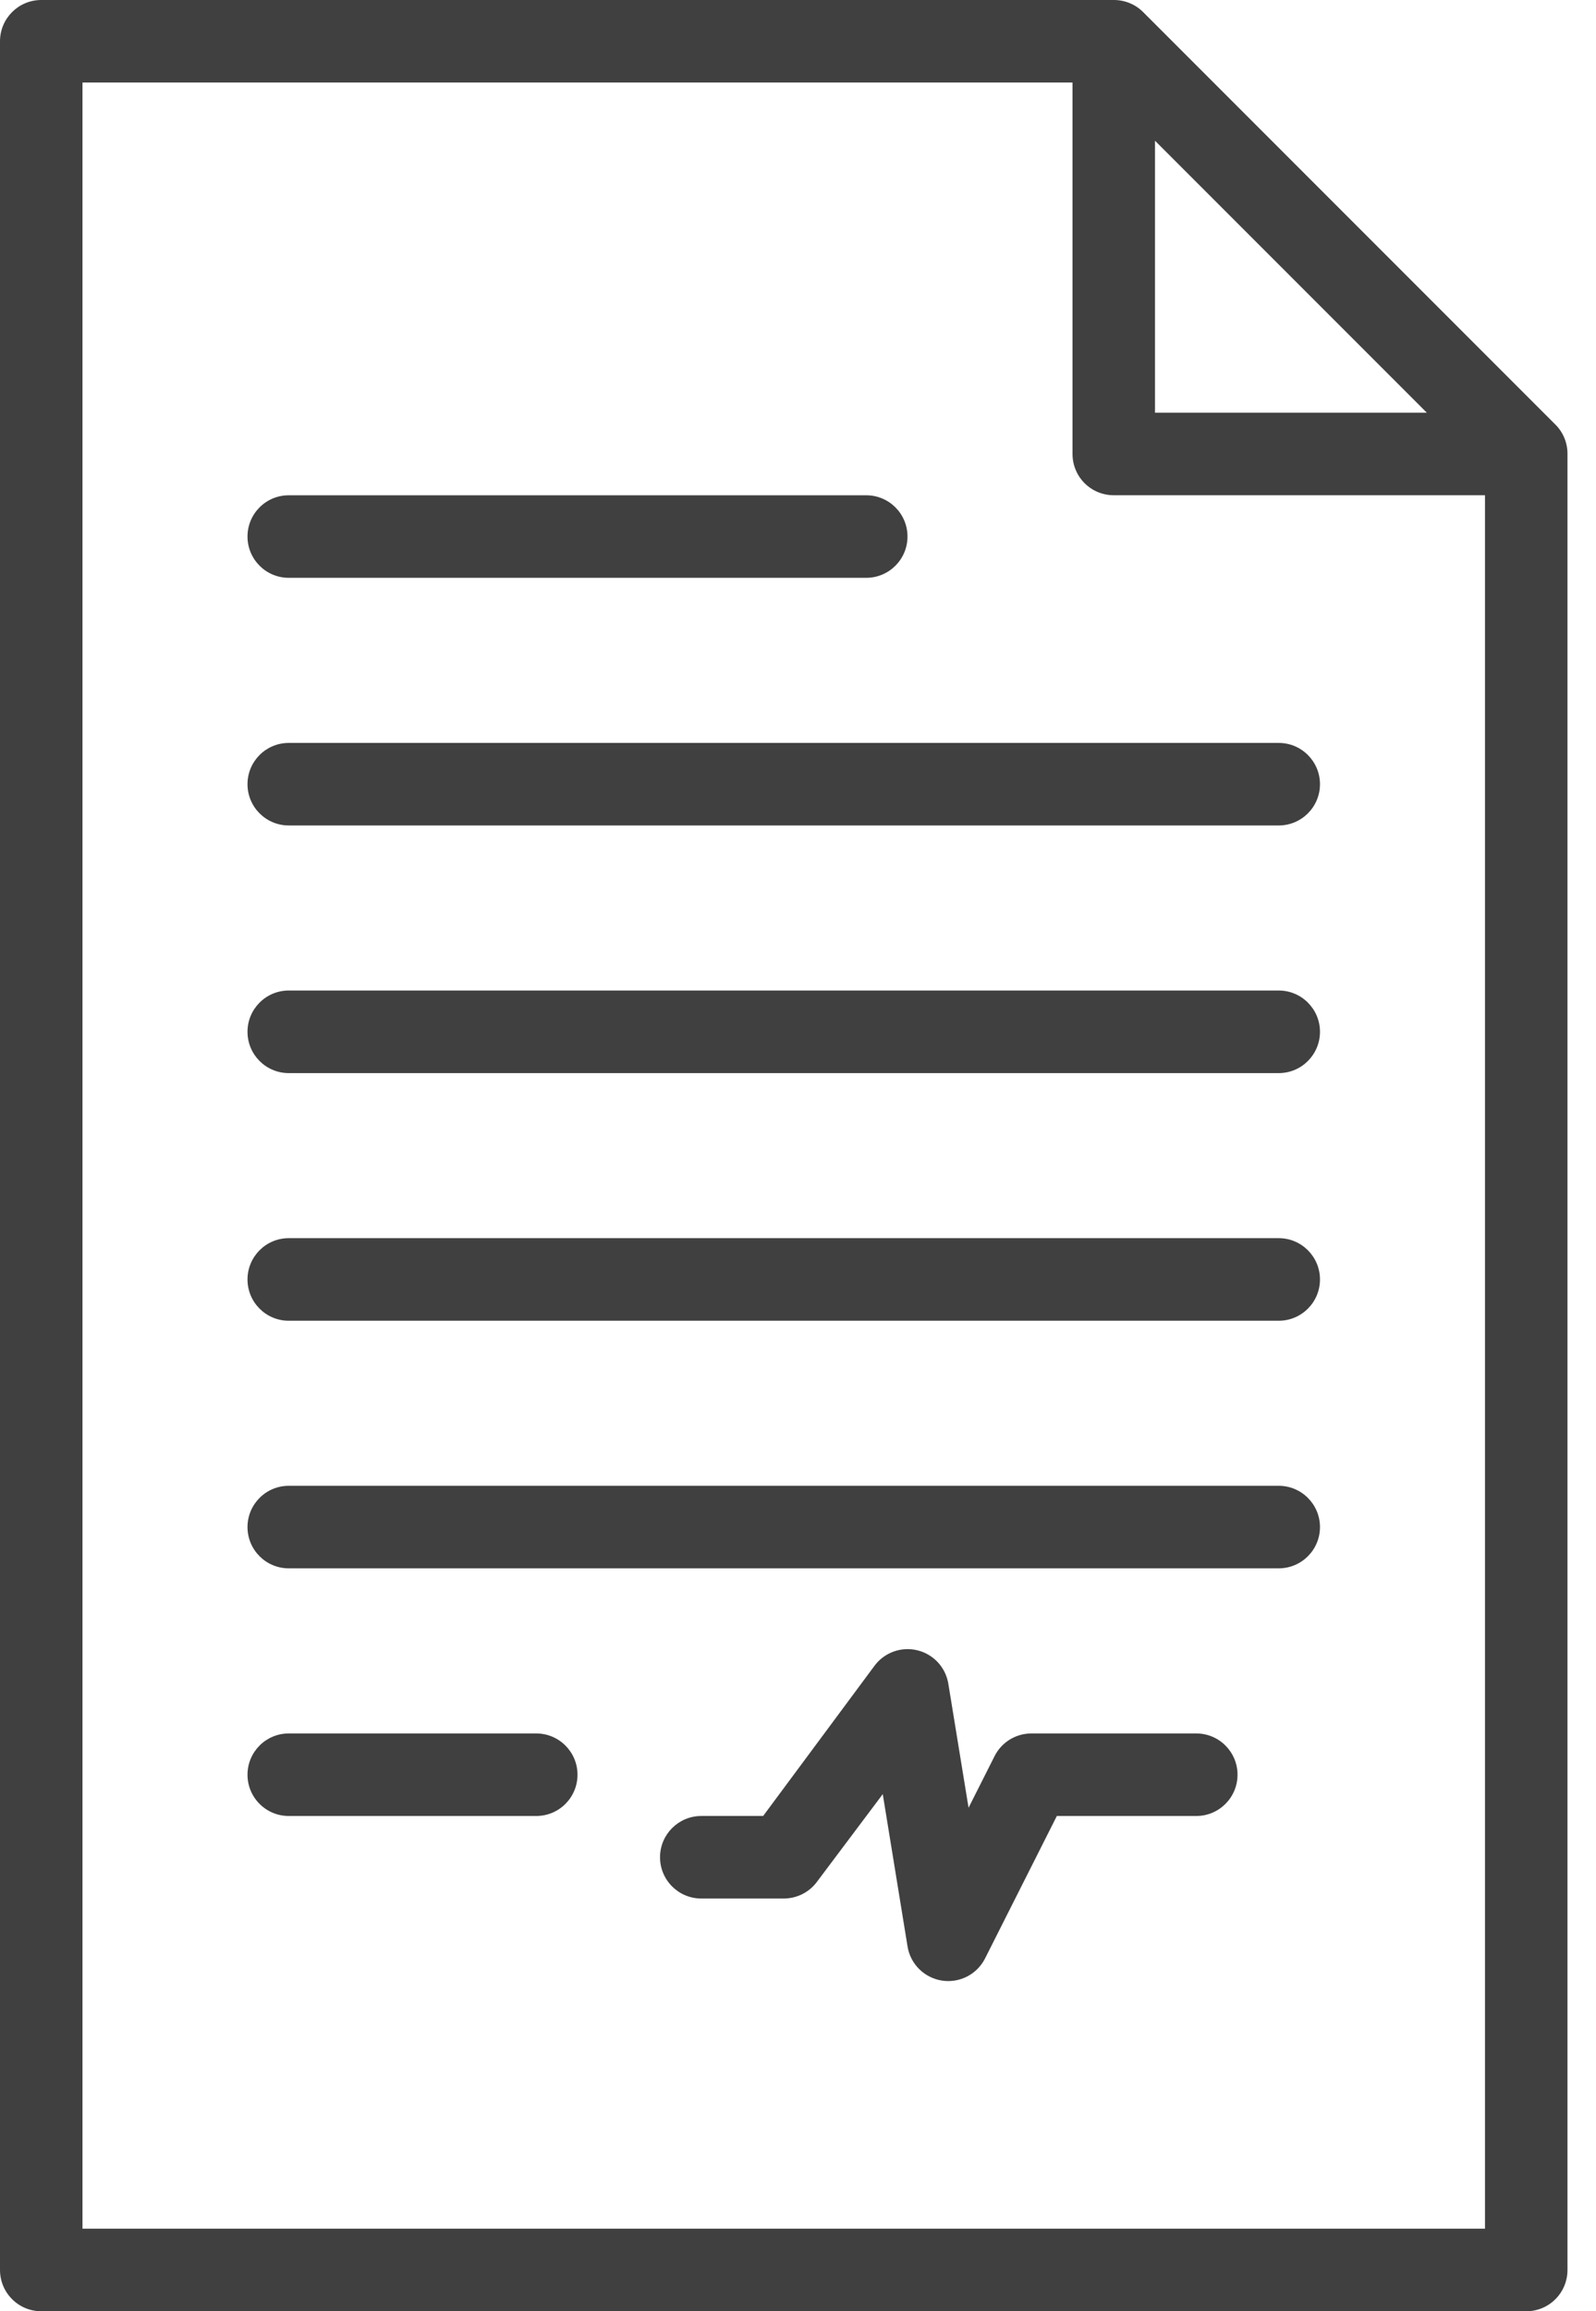 <svg width="38" height="55" viewBox="0 0 38 55" fill="none" xmlns="http://www.w3.org/2000/svg">
<path d="M37.036 10.106L27.215 0.285C27.03 0.101 26.779 -0.001 26.518 1.25057e-05H0.982C0.44 1.25057e-05 0 0.44 0 0.982V54.018C0 54.278 0.103 54.528 0.288 54.712C0.472 54.897 0.722 55 0.982 55H36.339C36.6 55 36.85 54.897 37.034 54.712C37.218 54.528 37.321 54.278 37.321 54.018V10.804C37.323 10.543 37.221 10.291 37.036 10.106ZM27.5 3.349L33.972 9.821H27.5V3.349ZM1.964 53.035V1.964H25.536V10.803C25.536 11.064 25.639 11.313 25.823 11.498C26.008 11.682 26.257 11.785 26.518 11.785H35.357V53.035H1.964Z" fill="#404040"/>
<path d="M30.446 29.464H6.875C6.332 29.464 5.893 29.904 5.893 30.447C5.893 30.989 6.332 31.429 6.875 31.429H30.446C30.988 31.429 31.428 30.989 31.428 30.447C31.428 29.904 30.988 29.464 30.446 29.464Z" fill="#404040"/>
<path d="M30.446 23.571H6.875C6.332 23.571 5.893 24.011 5.893 24.553C5.893 25.096 6.332 25.536 6.875 25.536H30.446C30.988 25.536 31.428 25.096 31.428 24.553C31.428 24.011 30.988 23.571 30.446 23.571Z" fill="#404040"/>
<path d="M30.446 17.679H6.875C6.332 17.679 5.893 18.119 5.893 18.661C5.893 19.203 6.332 19.643 6.875 19.643H30.446C30.988 19.643 31.428 19.203 31.428 18.661C31.428 18.119 30.988 17.679 30.446 17.679Z" fill="#404040"/>
<path d="M6.875 13.75H20.625C21.167 13.75 21.607 13.31 21.607 12.768C21.607 12.225 21.167 11.786 20.625 11.786H6.875C6.332 11.786 5.893 12.225 5.893 12.768C5.893 13.31 6.332 13.75 6.875 13.75Z" fill="#404040"/>
<path d="M28.483 41.25H24.554C24.184 41.251 23.846 41.46 23.68 41.79L23.061 43.018L22.58 40.071H22.58C22.518 39.681 22.228 39.366 21.845 39.272C21.461 39.177 21.058 39.322 20.822 39.639L18.17 43.214H16.697C16.155 43.214 15.715 43.654 15.715 44.196C15.715 44.739 16.155 45.178 16.697 45.178H18.661C18.97 45.178 19.262 45.033 19.447 44.786L21.018 42.694L21.608 46.318C21.676 46.738 22.007 47.066 22.428 47.131C22.848 47.196 23.262 46.983 23.454 46.603L25.163 43.214H28.483C29.025 43.214 29.465 42.774 29.465 42.232C29.465 41.69 29.025 41.25 28.483 41.25H28.483Z" fill="#404040"/>
<path d="M30.446 35.357H6.875C6.332 35.357 5.893 35.797 5.893 36.339C5.893 36.881 6.332 37.321 6.875 37.321H30.446C30.988 37.321 31.428 36.881 31.428 36.339C31.428 35.797 30.988 35.357 30.446 35.357Z" fill="#404040"/>
<path d="M12.768 41.25H6.875C6.332 41.25 5.893 41.69 5.893 42.232C5.893 42.775 6.332 43.214 6.875 43.214H12.768C13.31 43.214 13.75 42.775 13.75 42.232C13.75 41.69 13.31 41.25 12.768 41.25Z" fill="#404040"/>
</svg>
